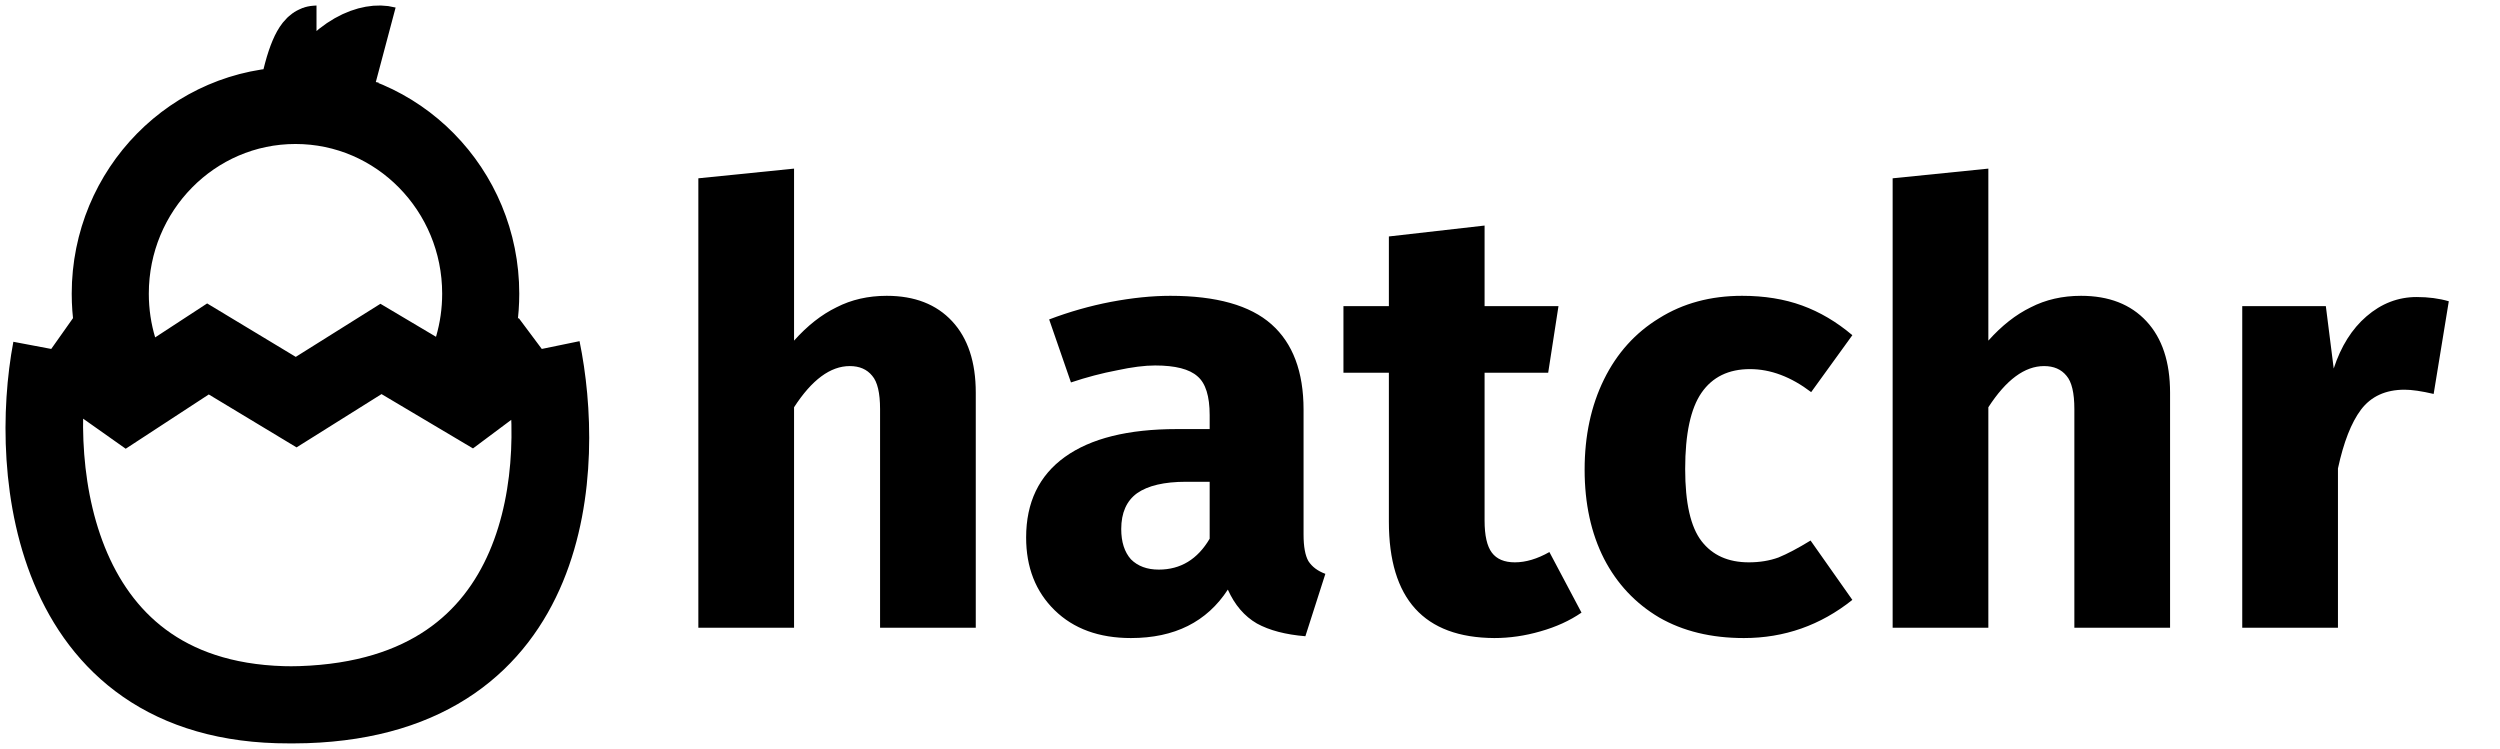 <svg width="227" height="68" viewBox="0 0 227 68" fill="none" xmlns="http://www.w3.org/2000/svg">
<path d="M80.515 26.86C83.045 26.86 85.025 27.63 86.455 29.17C87.885 30.71 88.6 32.873 88.6 35.66V57H79.91V37.145C79.91 35.678 79.672 34.67 79.195 34.12C78.718 33.533 78.04 33.24 77.16 33.24C75.4 33.24 73.713 34.487 72.1 36.98V57H63.41V16.19L72.1 15.31V30.93C73.31 29.573 74.593 28.565 75.95 27.905C77.307 27.208 78.828 26.86 80.515 26.86ZM118.363 48.53C118.363 49.63 118.51 50.437 118.803 50.95C119.133 51.463 119.646 51.848 120.343 52.105L118.528 57.77C116.731 57.623 115.265 57.238 114.128 56.615C112.991 55.955 112.111 54.928 111.488 53.535C109.581 56.468 106.648 57.935 102.688 57.935C99.791 57.935 97.481 57.092 95.758 55.405C94.035 53.718 93.173 51.518 93.173 48.805C93.173 45.615 94.347 43.177 96.693 41.49C99.04 39.803 102.431 38.96 106.868 38.96H109.838V37.695C109.838 35.972 109.471 34.798 108.738 34.175C108.005 33.515 106.721 33.185 104.888 33.185C103.935 33.185 102.78 33.332 101.423 33.625C100.066 33.882 98.673 34.248 97.243 34.725L95.263 29.005C97.097 28.308 98.966 27.777 100.873 27.41C102.816 27.043 104.613 26.86 106.263 26.86C110.443 26.86 113.505 27.722 115.448 29.445C117.391 31.168 118.363 33.753 118.363 37.2V48.53ZM105.218 51.72C107.198 51.72 108.738 50.785 109.838 48.915V43.745H107.693C105.713 43.745 104.228 44.093 103.238 44.79C102.285 45.487 101.808 46.568 101.808 48.035C101.808 49.208 102.101 50.125 102.688 50.785C103.311 51.408 104.155 51.72 105.218 51.72ZM143.6 55.625C142.537 56.358 141.29 56.927 139.86 57.33C138.467 57.733 137.073 57.935 135.68 57.935C129.3 57.898 126.11 54.378 126.11 47.375V33.845H121.985V27.795H126.11V21.47L134.8 20.48V27.795H141.51L140.575 33.845H134.8V47.265C134.8 48.622 135.02 49.593 135.46 50.18C135.9 50.767 136.597 51.06 137.55 51.06C138.54 51.06 139.585 50.748 140.685 50.125L143.6 55.625ZM158.184 26.86C160.201 26.86 162.016 27.153 163.629 27.74C165.242 28.327 166.764 29.225 168.194 30.435L164.454 35.605C162.621 34.212 160.769 33.515 158.899 33.515C156.956 33.515 155.489 34.23 154.499 35.66C153.509 37.09 153.014 39.4 153.014 42.59C153.014 45.67 153.509 47.852 154.499 49.135C155.489 50.418 156.919 51.06 158.789 51.06C159.779 51.06 160.677 50.913 161.484 50.62C162.291 50.29 163.262 49.777 164.399 49.08L168.194 54.47C165.297 56.78 162.016 57.935 158.349 57.935C155.379 57.935 152.812 57.312 150.649 56.065C148.486 54.782 146.817 53.003 145.644 50.73C144.471 48.42 143.884 45.725 143.884 42.645C143.884 39.565 144.471 36.833 145.644 34.45C146.817 32.067 148.486 30.215 150.649 28.895C152.812 27.538 155.324 26.86 158.184 26.86ZM188.957 26.86C191.487 26.86 193.467 27.63 194.897 29.17C196.327 30.71 197.042 32.873 197.042 35.66V57H188.352V37.145C188.352 35.678 188.114 34.67 187.637 34.12C187.161 33.533 186.482 33.24 185.602 33.24C183.842 33.24 182.156 34.487 180.542 36.98V57H171.852V16.19L180.542 15.31V30.93C181.752 29.573 183.036 28.565 184.392 27.905C185.749 27.208 187.271 26.86 188.957 26.86ZM219.436 26.97C220.499 26.97 221.471 27.098 222.351 27.355L220.976 35.77C219.876 35.513 218.996 35.385 218.336 35.385C216.612 35.385 215.292 35.99 214.376 37.2C213.496 38.373 212.799 40.152 212.286 42.535V57H203.596V27.795H211.186L211.901 33.46C212.561 31.443 213.551 29.867 214.871 28.73C216.227 27.557 217.749 26.97 219.436 26.97Z" fill="black"/>
<path d="M28 9.202C30.809 4.348 33.852 3.757 35.023 4.068M26.891 9.202C27.63 5.04 28.431 4 28.739 4M12.831 36.143C11.05 33.431 10.012 30.172 10.012 26.667C10.012 17.227 17.542 9.574 26.831 9.574C36.119 9.574 43.649 17.227 43.649 26.667C43.649 30.014 42.703 33.135 41.068 35.771M49.194 31.684L42.725 36.514L34.593 31.684L26.891 36.514L18.883 31.684L11.491 36.514L4.652 31.684M49.194 31.684C51.35 42.15 50.328 63.238 27.411 63.982C4.493 64.725 2.558 42.77 4.652 31.684M49.194 31.684C51.35 42.15 50.446 63.238 27.529 63.982C4.611 64.725 2.558 42.77 4.652 31.684M49.194 31.684C51.35 42.15 50.564 63.238 27.646 63.982C4.729 64.725 2.558 42.77 4.652 31.684M49.194 31.684C51.35 42.15 50.682 63.238 27.764 63.982C4.847 64.725 2.558 42.77 4.652 31.684M49.194 31.684C51.35 42.15 50.211 63.238 27.293 63.982C4.375 64.725 2.558 42.77 4.652 31.684" stroke="black" stroke-width="7"/>
</svg>
